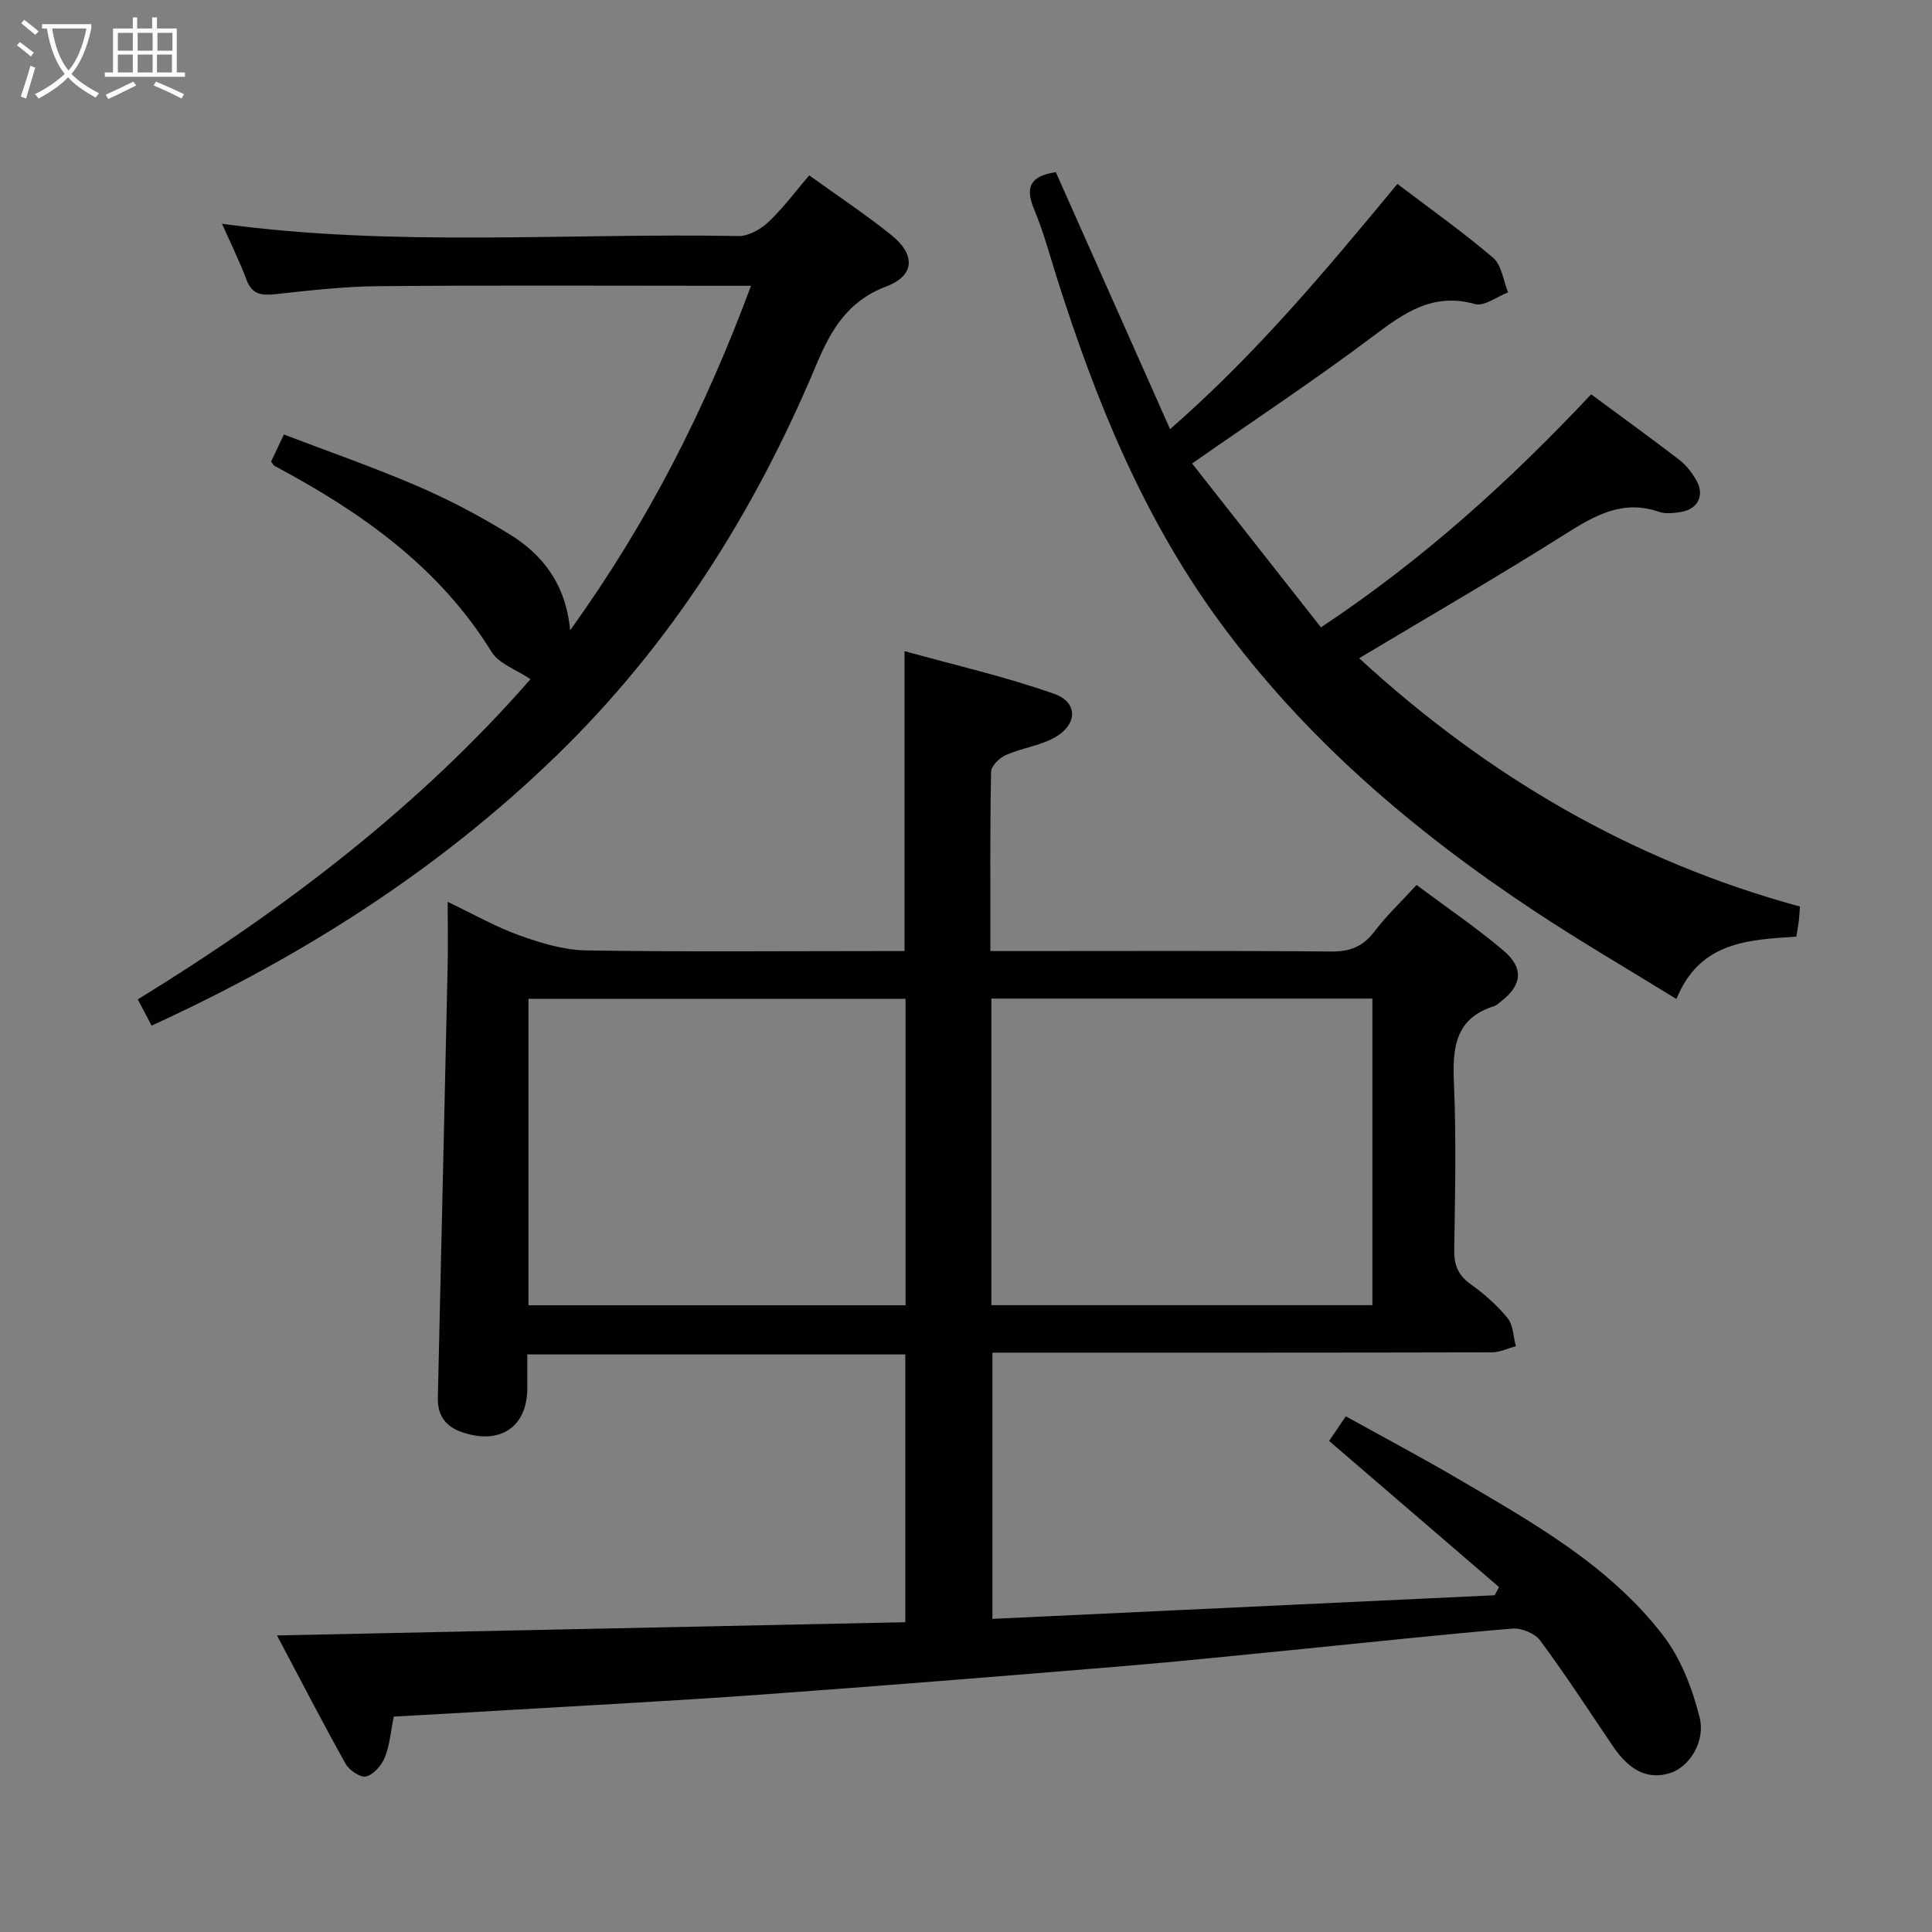 <svg enable-background="new 0 0 400 400" viewBox="0 0 400 400" xmlns="http://www.w3.org/2000/svg"><rect x="0" y="0" width="400" height="400" fill="#808080" stroke="none"/><g fill="#010100"><path d="m81.52 355.4c-.61 3.01-.82 5.89-1.84 8.45-.66 1.64-2.31 3.54-3.88 3.95-1.15.3-3.5-1.29-4.25-2.63-4.76-8.5-9.22-17.17-14.2-26.57 43.95-.93 86.82-1.83 130.08-2.74 0-18.64 0-36.86 0-55.44-25.91 0-51.79 0-78.26 0v7c0 8.03-5.64 11.79-13.49 9.11-3.47-1.19-5.11-3.52-5.03-7.13.68-29.78 1.37-59.57 2.03-89.35.09-4.15.01-8.31.01-13.33 5.34 2.54 9.93 5.18 14.83 6.93 4.41 1.58 9.15 3.04 13.77 3.12 20.16.33 40.33.14 60.49.14h5.49c0-20.55 0-40.62 0-62.1 10.28 2.86 20.85 5.26 31 8.85 5.11 1.81 4.8 6.56-.21 9.2-3.03 1.59-6.63 2.06-9.79 3.45-1.33.59-3.06 2.27-3.08 3.48-.23 12.14-.14 24.28-.14 37.12h5.64c21.66 0 43.33-.1 64.99.09 3.89.03 6.54-1.06 8.88-4.14 2.49-3.28 5.52-6.15 8.72-9.63 6.1 4.55 12.28 8.74 17.95 13.53 4.37 3.69 3.9 7.25-.57 10.66-.4.3-.77.72-1.22.86-8.17 2.5-8.74 8.62-8.42 15.93.5 11.48.24 22.99.06 34.49-.05 3.13.74 5.26 3.35 7.14 2.82 2.02 5.51 4.37 7.69 7.05 1.18 1.45 1.19 3.86 1.73 5.83-1.67.44-3.34 1.27-5.01 1.27-32.66.08-65.33.06-97.99.06-1.66 0-3.31 0-5.38 0v55.12c34.77-1.63 69.38-3.26 103.99-4.89.3-.57.59-1.13.89-1.7-11.64-10.01-23.28-20.03-35.17-30.25.93-1.37 2.01-2.96 3.46-5.1 7.85 4.36 15.59 8.46 23.15 12.89 15.51 9.1 31.37 17.94 42.55 32.49 3.68 4.79 6.05 11 7.54 16.93 1.29 5.15-2.24 10.27-5.92 11.49-4.63 1.54-8.5-.27-12.09-5.59-4.93-7.3-9.74-14.69-14.97-21.76-1.1-1.49-3.87-2.65-5.75-2.5-14.57 1.21-29.1 2.8-43.65 4.24-12.56 1.24-25.11 2.56-37.69 3.6-24.68 2.04-49.37 4.03-74.07 5.82-17.41 1.26-34.85 2.16-52.28 3.2-7.93.49-15.88.91-23.94 1.36zm123.74-148.65v63.47h78.88c0-21.39 0-42.42 0-63.47-26.52 0-52.6 0-78.88 0zm-17.78 63.49c0-21.52 0-42.41 0-63.45-26.21 0-52.07 0-78.07 0v63.45z"/><path d="m218.6 35.65c7.8 17.54 15.53 34.94 23.65 53.2 17.97-15.68 32.36-33.02 47.07-50.77 6.76 5.14 13.53 9.92 19.8 15.28 1.78 1.52 2.12 4.73 3.11 7.17-2.3.88-4.94 2.96-6.85 2.42-8.68-2.43-14.61 1.78-21.04 6.62-11.94 8.98-24.43 17.24-37.53 26.39 8.94 11.37 17.82 22.66 26.68 33.93 21.23-14.09 39.15-30.38 55.94-48.25 6.3 4.66 12.37 9.04 18.3 13.6 1.41 1.08 2.57 2.64 3.47 4.19 1.79 3.11.34 6.02-3.21 6.57-1.46.23-3.13.44-4.47-.02-7.49-2.6-13.25.68-19.36 4.54-13.88 8.77-28.11 16.98-42.76 25.76 26.41 24.29 56.37 41.91 91.26 51.41-.08 1.08-.12 2-.23 2.92-.12.99-.3 1.97-.52 3.31-9.81.67-19.99.94-24.82 12.92-10.06-6.21-19.79-11.86-29.16-18.06-25.16-16.62-47.83-35.91-65.75-60.51-15.6-21.42-25.34-45.45-33.26-70.42-1.55-4.9-2.88-9.9-4.86-14.63-1.94-4.65-.54-6.82 4.54-7.57z"/><path d="m31.39 212.34c-1.04-1.98-1.8-3.42-2.86-5.43 30.37-18.65 58.36-40.01 81.3-66.29-3-2.03-6.54-3.2-8.04-5.63-10.9-17.68-27.09-29-44.91-38.51-.27-.14-.42-.51-.75-.93.72-1.53 1.48-3.13 2.65-5.59 9.32 3.56 18.68 6.81 27.74 10.72 6.53 2.82 12.89 6.18 18.95 9.91 6.89 4.25 11.68 10.35 12.57 19.9 16.18-22.45 27.99-45.83 37.45-71.32-2.65 0-4.44 0-6.23 0-23.66 0-47.31-.13-70.97.08-7.12.06-14.26.9-21.36 1.66-2.82.3-4.74.05-5.88-2.96-1.46-3.87-3.3-7.6-5.08-11.62 35.71 4.87 71.35 1.88 106.9 2.54 2.08.04 4.6-1.38 6.2-2.88 3.01-2.83 5.49-6.21 8.47-9.68 5.76 4.15 11.56 7.99 16.97 12.33 5.09 4.08 4.93 8.41-1.02 10.67-8.03 3.05-11.45 8.99-14.52 16.3-12.74 30.38-30.03 57.82-53.82 80.89-24.39 23.64-52.59 41.57-83.76 55.84z"/></g><path d="m6.4 11.7c-1-.8-1.9-1.6-2.9-2.3l.6-.7c.9.7 1.9 1.4 2.9 2.2zm-2.1 8.3c.7-2.1 1.4-4.2 2-6.4.2.1.6.3 1 .4-.7 2.3-1.3 4.4-1.9 6.4zm3-12.8c-1.1-.9-2.1-1.7-2.9-2.4l.6-.7c1 .8 2 1.5 3 2.4zm1.4-1.3v-.9h10.2v.9c-.9 4.2-2.3 7.3-4.1 9.4 1.3 1.4 3.2 2.7 5.7 4-.2.2-.4.5-.7.9-2.5-1.4-4.4-2.7-5.7-4.2-1.4 1.5-3.5 3-6.1 4.4 0 0 0 0-.1-.1-.3-.4-.5-.7-.7-.8 2.7-1.3 4.7-2.8 6.2-4.2-1.8-2.2-3-5.3-3.7-9.4zm9.2 0h-7.1c.6 3.8 1.7 6.7 3.4 8.7 1.7-2 2.9-4.8 3.7-8.7z" fill="#fafbfa"/><path d="m31.6 3.6h.9v2.3h4.1v9.1h1.7v.9h-16.6v-.9h1.7v-9.1h4.1v-2.3h.9v2.3h3.1v-2.3zm-4 13.3.6.8c-1.9.9-3.8 1.9-5.8 2.8-.2-.3-.3-.6-.5-.9 2-.9 3.9-1.8 5.7-2.7zm-3.2-10.1v3.7h3.1v-3.7zm0 4.5v3.7h3.1v-3.7zm4.1-4.5v3.7h3.1v-3.7zm0 4.5v3.7h3.1v-3.7zm9.1 9.1c-2.1-1.1-4.1-2-5.8-2.7l.5-.8c2.2.9 4.1 1.8 5.8 2.6zm-1.9-13.6h-3.1v3.7h3.1zm-3.2 4.5v3.7h3.1v-3.7z" fill="#fafbfa"/></svg>